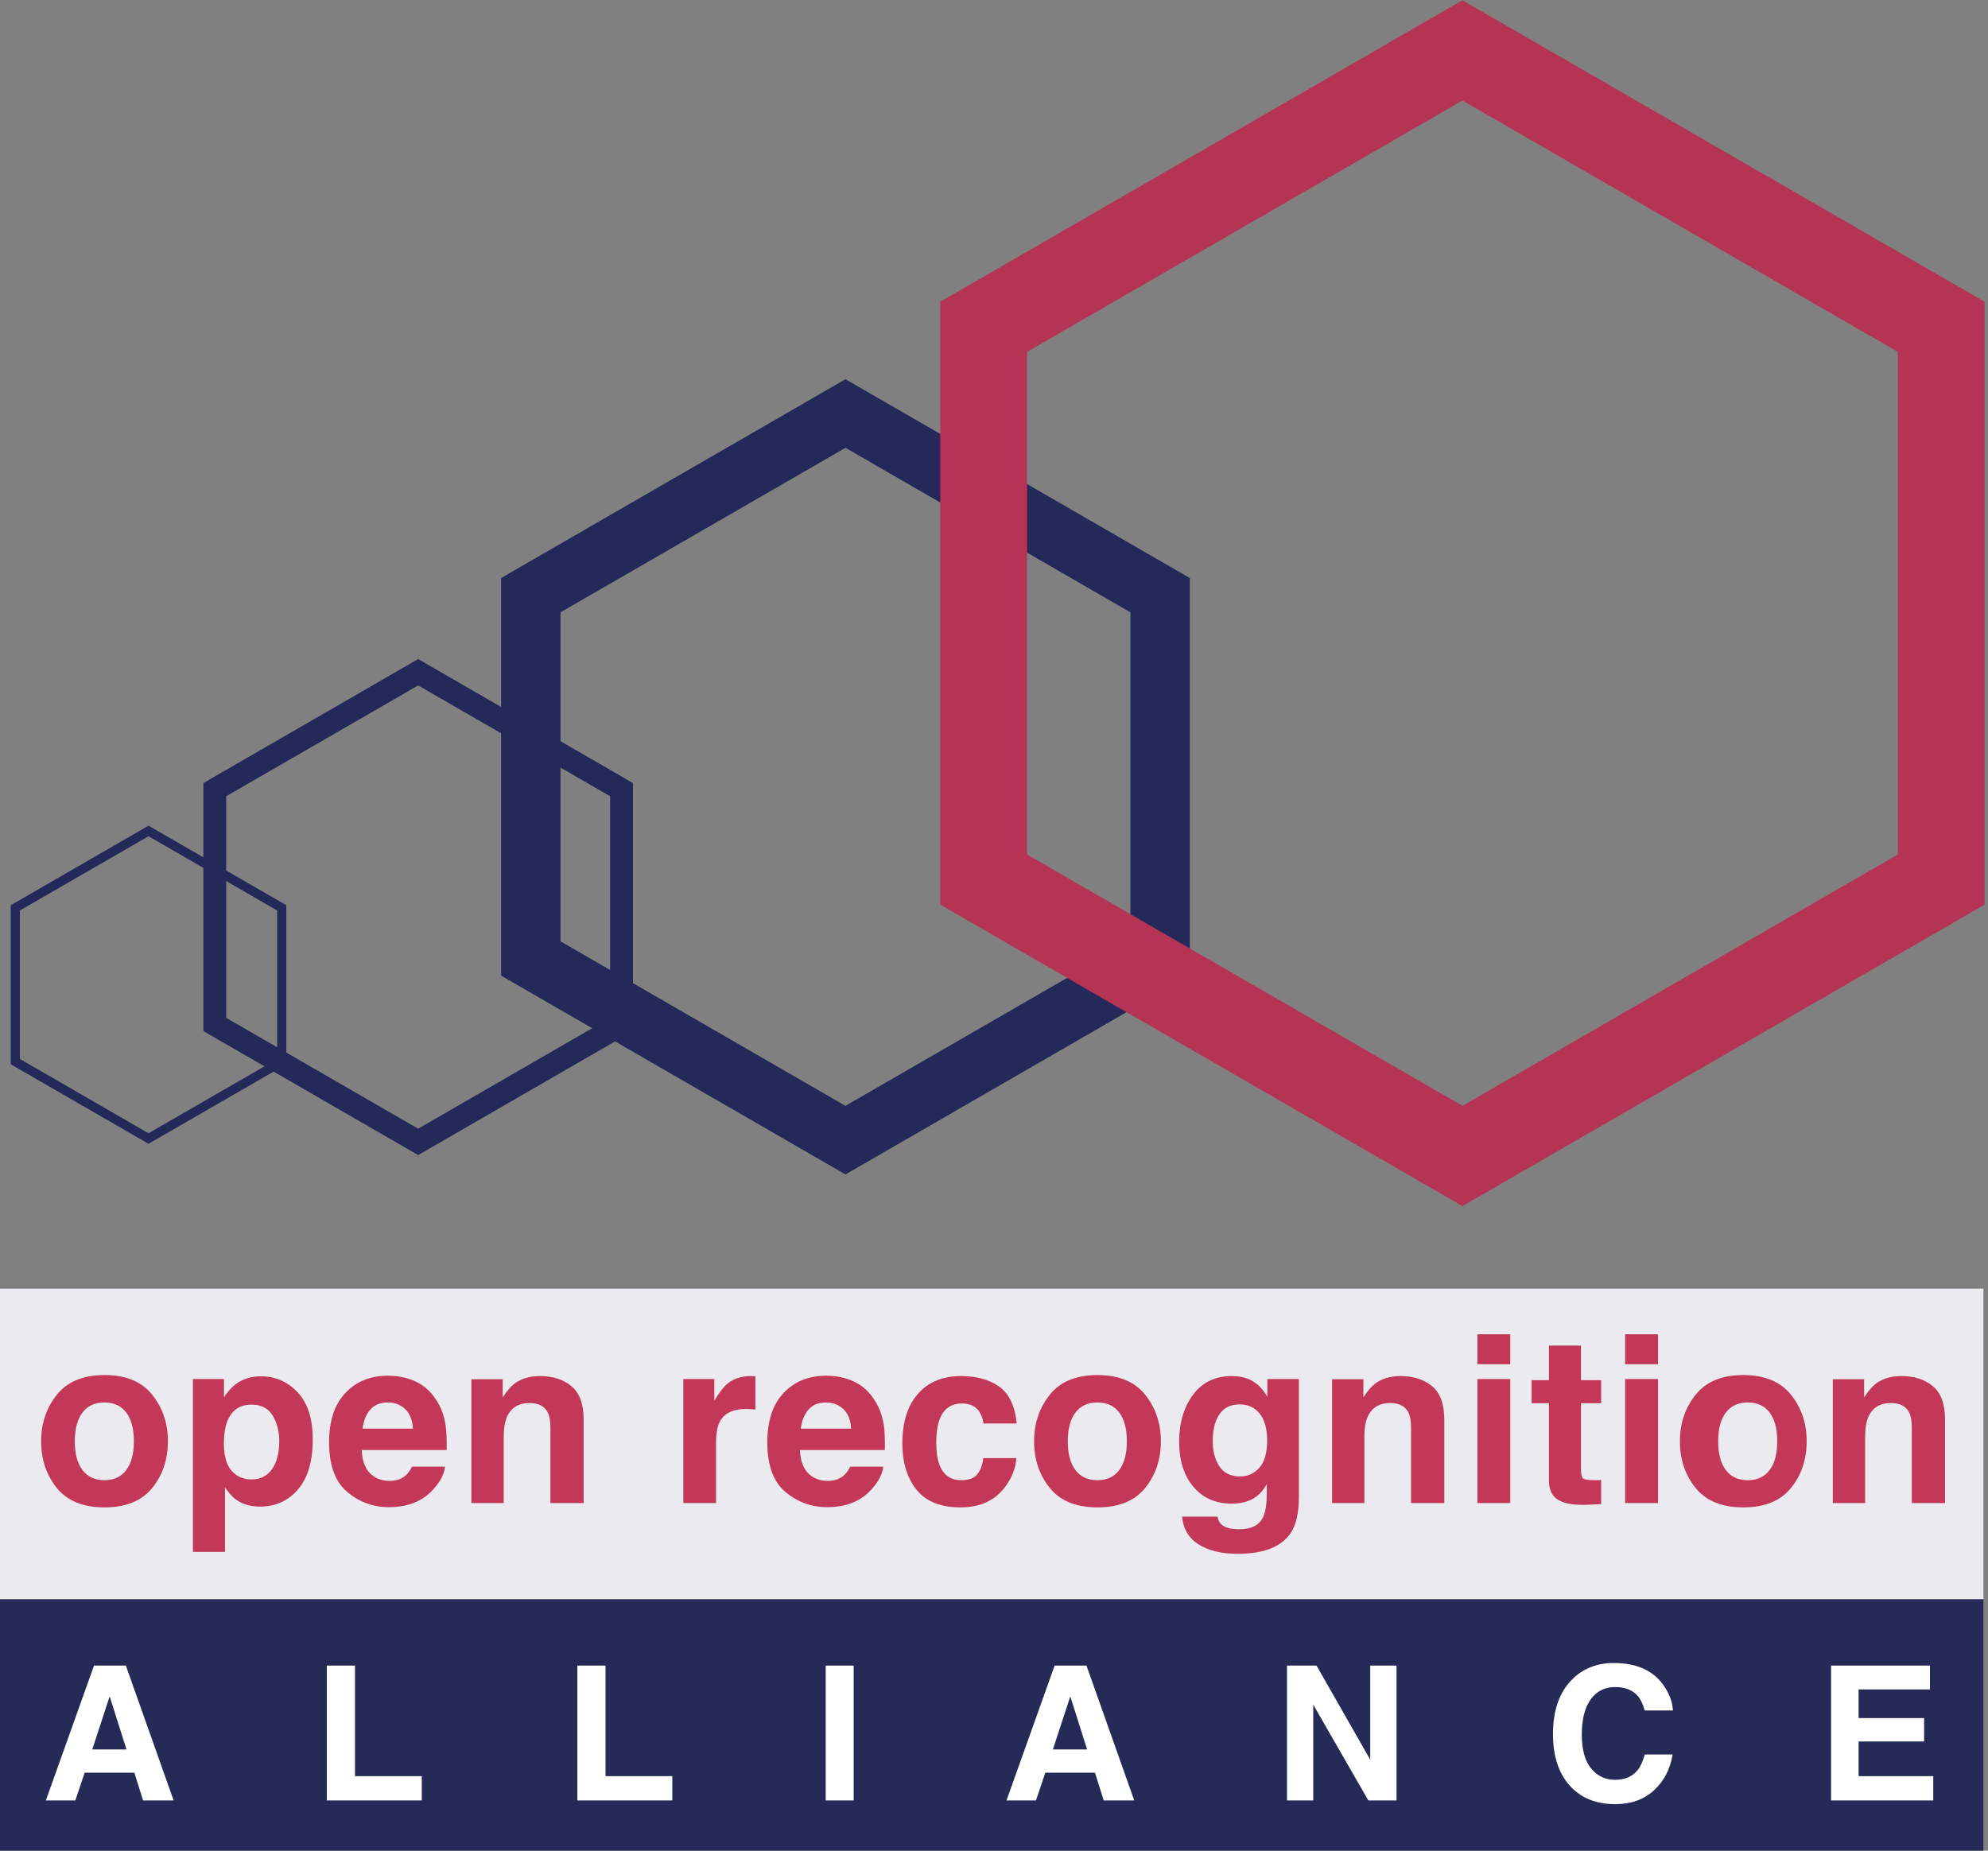 <?xml version="1.0" encoding="UTF-8"?>
<svg width="435px" height="405px" viewBox="0 0 435 405" version="1.1" xmlns="http://www.w3.org/2000/svg" xmlns:xlink="http://www.w3.org/1999/xlink">
    <rect x="0" y="0" width="435" height="405" fill="#808080" stroke="none"/>
    <title>Artboard</title>
    <g id="Artboard" stroke="none" stroke-width="1" fill="none" fill-rule="evenodd">
        <rect id="Rectangle" fill="#EBEBEF" x="0" y="282" width="434" height="68"></rect>
        <rect id="Rectangle-Copy" fill="#252A56" x="0" y="350" width="434" height="55"></rect>
        <path d="M260.354,126.494 L185,82.989 L109.646,126.494 L109.646,213.506 L185,257.011 L260.354,213.506 L260.354,126.494 Z M185,98 L247.354,134 L247.354,206 L185,242 L122.646,206 L122.646,134 L185,98 Z" id="Polygon-Copy" fill="#25295A" fill-rule="nonzero"></path>
        <path d="M138.502,171.363 L91.5,144.226 L44.498,171.363 L44.498,225.637 L91.5,252.774 L138.502,225.637 L138.502,171.363 Z M91.5,150 L133.502,174.25 L133.502,222.75 L91.5,247 L49.498,222.75 L49.498,174.25 L91.5,150 Z" id="Polygon-Copy-2" fill="#25295A" fill-rule="nonzero"></path>
        <path d="M62.646,198.095 L32.5,180.691 L2.354,198.095 L2.354,232.905 L32.5,250.309 L62.646,232.905 L62.646,198.095 Z M32.5,183 L60.646,199.25 L60.646,231.75 L32.5,248 L4.354,231.75 L4.354,199.25 L32.5,183 Z" id="Polygon-Copy-3" fill="#25295A" fill-rule="nonzero"></path>
        <path d="M434.263,66.03 L320,0.061 L205.737,66.03 L205.737,197.97 L320,263.939 L434.263,197.97 L434.263,66.03 Z M320,22 L415.263,77 L415.263,187 L320,242 L224.737,187 L224.737,77 L320,22 Z" id="Polygon" fill="#B53456" fill-rule="nonzero"></path>
        <path d="M22.871,329.876 C27.536,329.876 31.014,328.461 33.305,325.631 C35.596,322.8 36.741,319.393 36.741,315.408 C36.741,311.49 35.596,308.095 33.305,305.223 C31.014,302.351 27.536,300.915 22.871,300.915 C18.206,300.915 14.728,302.351 12.437,305.223 C10.146,308.095 9,311.49 9,315.408 C9,319.393 10.146,322.8 12.437,325.631 C14.728,328.461 18.206,329.876 22.871,329.876 Z M22.846,323.925 C20.771,323.925 19.173,323.186 18.052,321.708 C16.931,320.231 16.371,318.131 16.371,315.408 C16.371,312.686 16.931,310.59 18.052,309.12 C19.173,307.651 20.771,306.917 22.846,306.917 C24.921,306.917 26.515,307.651 27.627,309.12 C28.739,310.59 29.295,312.686 29.295,315.408 C29.295,318.131 28.739,320.231 27.627,321.708 C26.515,323.186 24.921,323.925 22.846,323.925 Z M49.233,339.613 L49.233,325.469 C49.98,326.614 50.744,327.486 51.524,328.083 C52.952,329.163 54.745,329.702 56.903,329.702 C60.29,329.702 63.058,328.449 65.208,325.942 C67.358,323.435 68.433,319.791 68.433,315.01 C68.433,310.478 67.333,307.041 65.133,304.7 C62.933,302.359 60.248,301.189 57.077,301.189 C54.902,301.189 53.026,301.795 51.449,303.007 C50.586,303.688 49.773,304.617 49.009,305.796 L49.009,305.796 L49.009,301.787 L42.211,301.787 L42.211,339.613 L49.233,339.613 Z M55.035,323.75 C53.674,323.75 52.495,323.377 51.499,322.63 C49.822,321.352 48.984,319.135 48.984,315.981 C48.984,313.989 49.233,312.345 49.731,311.05 C50.694,308.61 52.462,307.39 55.035,307.39 C57.177,307.39 58.725,308.195 59.68,309.805 C60.634,311.416 61.111,313.267 61.111,315.358 C61.111,317.898 60.593,319.932 59.555,321.459 C58.517,322.987 57.011,323.75 55.035,323.75 Z M85.108,329.827 C89.292,329.827 92.546,328.507 94.87,325.867 C96.364,324.207 97.202,322.572 97.385,320.961 L97.385,320.961 L90.138,320.961 C89.757,321.758 89.317,322.381 88.819,322.829 C87.905,323.659 86.718,324.074 85.257,324.074 C83.88,324.074 82.701,323.734 81.721,323.053 C80.111,321.958 79.256,320.048 79.156,317.326 L79.156,317.326 L97.734,317.326 C97.767,314.985 97.692,313.192 97.509,311.947 C97.194,309.822 96.505,307.954 95.443,306.344 C94.264,304.518 92.77,303.181 90.96,302.334 C89.151,301.488 87.117,301.064 84.859,301.064 C81.057,301.064 77.965,302.318 75.583,304.825 C73.201,307.332 72.009,310.934 72.009,315.632 C72.009,320.646 73.329,324.265 75.969,326.49 C78.609,328.714 81.655,329.827 85.108,329.827 Z M90.362,312.644 L79.331,312.644 C79.563,310.884 80.132,309.49 81.037,308.46 C81.941,307.431 83.215,306.917 84.859,306.917 C86.37,306.917 87.636,307.402 88.657,308.373 C89.678,309.344 90.246,310.768 90.362,312.644 L90.362,312.644 Z M110.225,328.93 L110.225,314.238 C110.225,312.561 110.458,311.183 110.923,310.104 C111.819,308.062 113.471,307.041 115.878,307.041 C117.837,307.041 119.165,307.738 119.863,309.133 C120.244,309.896 120.435,310.992 120.435,312.42 L120.435,312.42 L120.435,328.93 L127.707,328.93 L127.707,310.652 C127.707,307.249 126.814,304.812 125.03,303.343 C123.245,301.874 120.95,301.139 118.144,301.139 C115.903,301.139 114.052,301.687 112.591,302.783 C111.778,303.397 110.914,304.401 110.001,305.796 L110.001,305.796 L110.001,301.836 L103.153,301.836 L103.153,328.93 L110.225,328.93 Z M156.675,328.93 L156.675,315.956 C156.675,313.781 156.949,312.171 157.497,311.125 C158.476,309.266 160.393,308.336 163.249,308.336 C163.465,308.336 163.747,308.344 164.096,308.361 C164.444,308.377 164.843,308.411 165.291,308.46 L165.291,308.46 L165.291,301.189 C164.976,301.172 164.772,301.16 164.681,301.152 C164.59,301.143 164.477,301.139 164.345,301.139 C162.22,301.139 160.493,301.695 159.165,302.808 C158.351,303.472 157.397,304.708 156.301,306.518 L156.301,306.518 L156.301,301.787 L149.528,301.787 L149.528,328.93 L156.675,328.93 Z M180.995,329.827 C185.179,329.827 188.433,328.507 190.757,325.867 C192.251,324.207 193.089,322.572 193.272,320.961 L193.272,320.961 L186.025,320.961 C185.644,321.758 185.204,322.381 184.706,322.829 C183.792,323.659 182.605,324.074 181.145,324.074 C179.767,324.074 178.588,323.734 177.608,323.053 C175.998,321.958 175.143,320.048 175.043,317.326 L175.043,317.326 L193.621,317.326 C193.654,314.985 193.579,313.192 193.396,311.947 C193.081,309.822 192.392,307.954 191.33,306.344 C190.151,304.518 188.657,303.181 186.847,302.334 C185.038,301.488 183.004,301.064 180.746,301.064 C176.944,301.064 173.852,302.318 171.47,304.825 C169.088,307.332 167.896,310.934 167.896,315.632 C167.896,320.646 169.216,324.265 171.856,326.49 C174.496,328.714 177.542,329.827 180.995,329.827 Z M186.25,312.644 L175.218,312.644 C175.45,310.884 176.019,309.49 176.924,308.46 C177.828,307.431 179.103,306.917 180.746,306.917 C182.257,306.917 183.523,307.402 184.544,308.373 C185.565,309.344 186.133,310.768 186.25,312.644 L186.25,312.644 Z M210.171,329.876 C214.538,329.876 217.833,328.324 220.058,325.22 C221.452,323.294 222.233,321.252 222.399,319.094 L222.399,319.094 L215.152,319.094 C215.003,320.521 214.579,321.684 213.882,322.58 C213.185,323.477 212.006,323.925 210.346,323.925 C208.005,323.925 206.411,322.796 205.565,320.538 C205.1,319.326 204.867,317.724 204.867,315.732 C204.867,313.64 205.1,311.963 205.565,310.702 C206.444,308.328 208.08,307.141 210.47,307.141 C212.147,307.141 213.384,307.688 214.181,308.784 C214.729,309.598 215.069,310.511 215.202,311.523 L215.202,311.523 L222.473,311.523 C222.075,307.655 220.792,304.958 218.626,303.43 C216.459,301.903 213.674,301.139 210.271,301.139 C206.27,301.139 203.132,302.434 200.858,305.024 C198.584,307.614 197.446,311.241 197.446,315.906 C197.446,320.04 198.476,323.402 200.534,325.992 C202.593,328.582 205.805,329.876 210.171,329.876 Z M240.145,329.876 C244.81,329.876 248.288,328.461 250.579,325.631 C252.87,322.8 254.015,319.393 254.015,315.408 C254.015,311.49 252.87,308.095 250.579,305.223 C248.288,302.351 244.81,300.915 240.145,300.915 C235.48,300.915 232.002,302.351 229.711,305.223 C227.42,308.095 226.274,311.49 226.274,315.408 C226.274,319.393 227.42,322.8 229.711,325.631 C232.002,328.461 235.48,329.876 240.145,329.876 Z M240.12,323.925 C238.045,323.925 236.447,323.186 235.326,321.708 C234.205,320.231 233.645,318.131 233.645,315.408 C233.645,312.686 234.205,310.59 235.326,309.12 C236.447,307.651 238.045,306.917 240.12,306.917 C242.195,306.917 243.789,307.651 244.901,309.12 C246.013,310.59 246.57,312.686 246.57,315.408 C246.57,318.131 246.013,320.231 244.901,321.708 C243.789,323.186 242.195,323.925 240.12,323.925 Z M270.79,340.037 C276.534,340.037 280.419,338.509 282.445,335.455 C283.623,333.678 284.213,331.039 284.213,327.536 L284.213,327.536 L284.213,301.787 L277.315,301.787 L277.315,305.696 C276.252,303.787 274.858,302.476 273.131,301.762 C272.118,301.347 270.931,301.139 269.57,301.139 C265.885,301.139 263.037,302.513 261.029,305.26 C259.02,308.008 258.015,311.399 258.015,315.433 C258.015,319.617 259.057,322.933 261.141,325.382 C263.224,327.83 266.009,329.055 269.495,329.055 C271.753,329.055 273.588,328.515 274.999,327.436 C275.779,326.855 276.51,325.983 277.19,324.821 L277.19,324.821 L277.19,326.564 C277.19,329.154 276.908,330.997 276.344,332.093 C275.48,333.803 273.77,334.658 271.214,334.658 C269.404,334.658 268.117,334.334 267.354,333.687 C266.906,333.321 266.582,332.724 266.383,331.894 L266.383,331.894 L258.663,331.894 C258.895,334.6 260.107,336.633 262.299,337.995 C264.49,339.356 267.321,340.037 270.79,340.037 Z M271.338,323.103 C268.848,323.103 267.121,321.958 266.158,319.667 C265.627,318.438 265.362,317.035 265.362,315.458 C265.362,313.632 265.611,312.096 266.109,310.851 C267.055,308.51 268.773,307.34 271.263,307.34 C273.09,307.34 274.546,308.012 275.634,309.357 C276.721,310.702 277.265,312.661 277.265,315.234 C277.265,317.973 276.692,319.969 275.547,321.223 C274.401,322.476 272.998,323.103 271.338,323.103 Z M298.547,328.93 L298.547,314.238 C298.547,312.561 298.78,311.183 299.244,310.104 C300.141,308.062 301.793,307.041 304.2,307.041 C306.159,307.041 307.487,307.738 308.184,309.133 C308.566,309.896 308.757,310.992 308.757,312.42 L308.757,312.42 L308.757,328.93 L316.029,328.93 L316.029,310.652 C316.029,307.249 315.136,304.812 313.352,303.343 C311.567,301.874 309.272,301.139 306.466,301.139 C304.225,301.139 302.374,301.687 300.913,302.783 C300.099,303.397 299.236,304.401 298.323,305.796 L298.323,305.796 L298.323,301.836 L291.475,301.836 L291.475,328.93 L298.547,328.93 Z M330.463,298.549 L330.463,292 L323.266,292 L323.266,298.549 L330.463,298.549 Z M330.463,328.93 L330.463,301.787 L323.266,301.787 L323.266,328.93 L330.463,328.93 Z M340.116,327.561 C341.344,328.839 343.635,329.42 346.989,329.304 L346.989,329.304 L350.351,329.179 L350.351,323.875 C350.118,323.892 349.882,323.904 349.641,323.912 C349.4,323.921 349.172,323.925 348.956,323.925 C347.512,323.925 346.648,323.788 346.366,323.514 C346.084,323.24 345.943,322.547 345.943,321.435 L345.943,321.435 L345.943,307.091 L350.351,307.091 L350.351,302.036 L345.943,302.036 L345.943,294.465 L338.92,294.465 L338.92,302.036 L335.135,302.036 L335.135,307.091 L338.92,307.091 L338.92,323.8 C338.92,325.494 339.319,326.747 340.116,327.561 Z M362.793,298.549 L362.793,292 L355.596,292 L355.596,298.549 L362.793,298.549 Z M362.793,328.93 L362.793,301.787 L355.596,301.787 L355.596,328.93 L362.793,328.93 Z M381.456,329.876 C386.121,329.876 389.599,328.461 391.89,325.631 C394.181,322.8 395.327,319.393 395.327,315.408 C395.327,311.49 394.181,308.095 391.89,305.223 C389.599,302.351 386.121,300.915 381.456,300.915 C376.791,300.915 373.313,302.351 371.022,305.223 C368.731,308.095 367.586,311.49 367.586,315.408 C367.586,319.393 368.731,322.8 371.022,325.631 C373.313,328.461 376.791,329.876 381.456,329.876 Z M382.431,323.925 C380.356,323.925 378.758,323.186 377.638,321.708 C376.517,320.231 375.957,318.131 375.957,315.408 C375.957,312.686 376.517,310.59 377.638,309.12 C378.758,307.651 380.356,306.917 382.431,306.917 C384.507,306.917 386.1,307.651 387.213,309.12 C388.325,310.59 388.881,312.686 388.881,315.408 C388.881,318.131 388.325,320.231 387.213,321.708 C386.1,323.186 384.507,323.925 382.431,323.925 Z M408.117,328.93 L408.117,314.238 C408.117,312.561 408.35,311.183 408.815,310.104 C409.711,308.062 411.363,307.041 413.77,307.041 C415.729,307.041 417.057,307.738 417.755,309.133 C418.136,309.896 418.327,310.992 418.327,312.42 L418.327,312.42 L418.327,328.93 L425.599,328.93 L425.599,310.652 C425.599,307.249 424.707,304.812 422.922,303.343 C421.137,301.874 418.842,301.139 416.036,301.139 C413.795,301.139 411.944,301.687 410.483,302.783 C409.67,303.397 408.806,304.401 407.893,305.796 L407.893,305.796 L407.893,301.836 L401.045,301.836 L401.045,328.93 L408.117,328.93 Z" id="openrecognition" fill="#C33859" fill-rule="nonzero"></path>
        <path d="M16.487,394 L18.529,387.934 L29.4,387.934 L31.302,394 L37.988,394 L27.538,364.491 L20.571,364.491 L10.041,394 L16.487,394 Z M27.678,382.849 L20.191,382.849 L23.995,371.238 L27.678,382.849 Z M92.289,394 L92.289,388.695 L77.675,388.695 L77.675,364.491 L71.509,364.491 L71.509,394 L92.289,394 Z M147.111,394 L147.111,388.695 L132.497,388.695 L132.497,364.491 L126.331,364.491 L126.331,394 L147.111,394 Z M186.798,394 L186.798,364.491 L180.672,364.491 L180.672,394 L186.798,394 Z M226.685,394 L228.727,387.934 L239.597,387.934 L241.499,394 L248.186,394 L237.735,364.491 L230.769,364.491 L220.238,394 L226.685,394 Z M237.876,382.849 L230.388,382.849 L234.192,371.238 L237.876,382.849 Z M287.352,394 L287.352,373.04 L299.404,394 L305.57,394 L305.57,364.491 L299.824,364.491 L299.824,385.091 L288.073,364.491 L281.606,364.491 L281.606,394 L287.352,394 Z M353.464,394.821 C356.894,394.821 359.707,393.813 361.903,391.798 C364.098,389.783 365.463,387.167 365.997,383.95 L365.997,383.95 L359.891,383.95 C359.477,385.472 358.956,386.613 358.329,387.374 C357.195,388.788 355.546,389.496 353.384,389.496 C351.276,389.496 349.537,388.671 348.169,387.023 C346.801,385.375 346.117,382.896 346.117,379.586 C346.117,376.276 346.765,373.717 348.059,371.908 C349.354,370.1 351.122,369.196 353.364,369.196 C355.566,369.196 357.228,369.836 358.349,371.118 C358.976,371.838 359.49,372.906 359.891,374.321 L359.891,374.321 L366.057,374.321 C365.963,372.479 365.283,370.644 364.015,368.815 C361.719,365.559 358.089,363.931 353.124,363.931 C349.414,363.931 346.357,365.145 343.955,367.574 C341.192,370.364 339.811,374.334 339.811,379.486 C339.811,384.25 341.026,388.001 343.455,390.737 C345.884,393.459 349.22,394.821 353.464,394.821 Z M423.02,394 L423.02,388.695 L406.684,388.695 L406.684,381.107 L421.018,381.107 L421.018,375.982 L406.684,375.982 L406.684,369.716 L422.3,369.716 L422.3,364.491 L400.658,364.491 L400.658,394 L423.02,394 Z" id="ALLIANCE" fill="#FFFFFF" fill-rule="nonzero"></path>
    </g>
</svg>